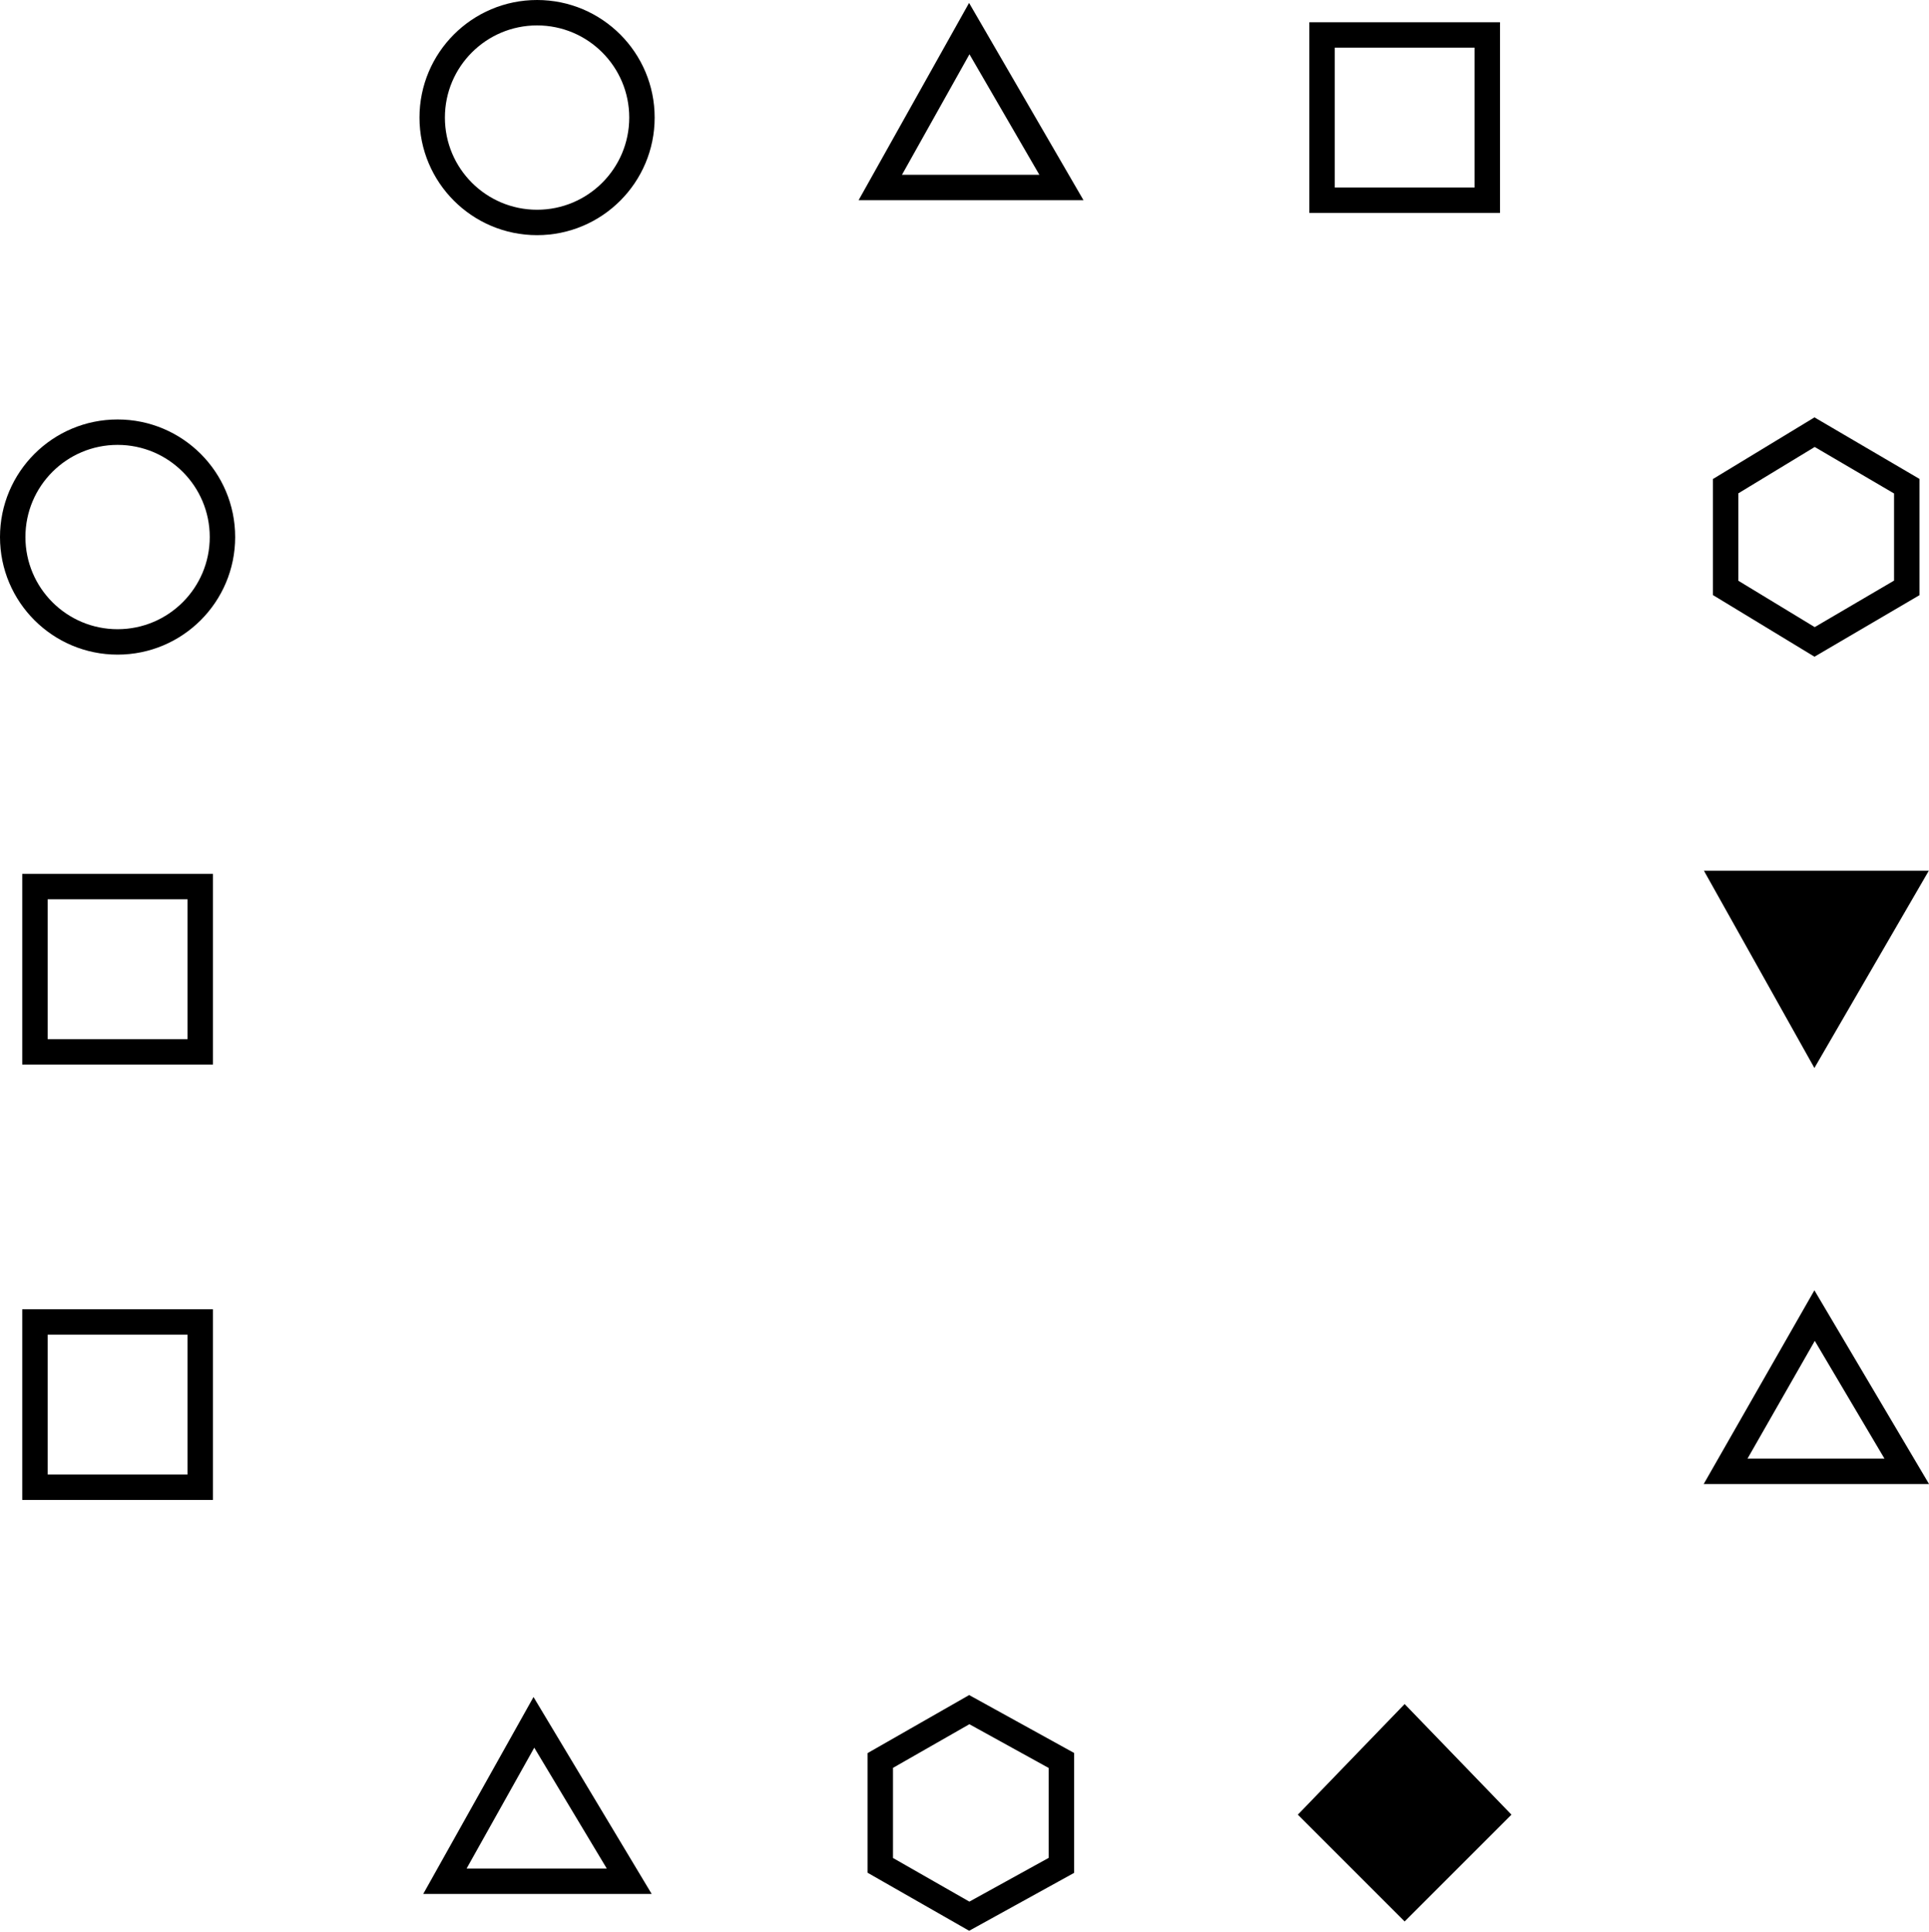 <svg xmlns="http://www.w3.org/2000/svg" xml:space="preserve" viewBox="0 0 60.7 60.8"><g stroke="#000" stroke-linecap="square" stroke-miterlimit="2.3" stroke-width=".8" transform="translate(5.8 -186.8)"><path fill="none" d="M35.8 187.9H41v5.2h-5.2z"/><circle cx="11.1" cy="190.5" r="3.3" fill="none"/><circle cx="-2.1" cy="203.7" r="3.3" fill="none"/><path fill="none" d="M-4.7 214.7H.5v5.2h-5.2zm0 13.7H.5v5.2h-5.2zm56-21.4-2.8-1.7v-3.2l2.8-1.7 2.9 1.7v3.2zm-26.6 40.1-2.8-1.6v-3.3l2.8-1.6 2.9 1.6v3.3zm0-59.4 2.9 5h-5.7zM11 241l3 5H8.2zm40.3-12.8 2.9 4.9h-5.7z"/><path d="m51.3 219.6-2.8-5h5.7zM38.4 241l2.8 2.9-2.8 2.8-2.8-2.8z"/></g></svg>